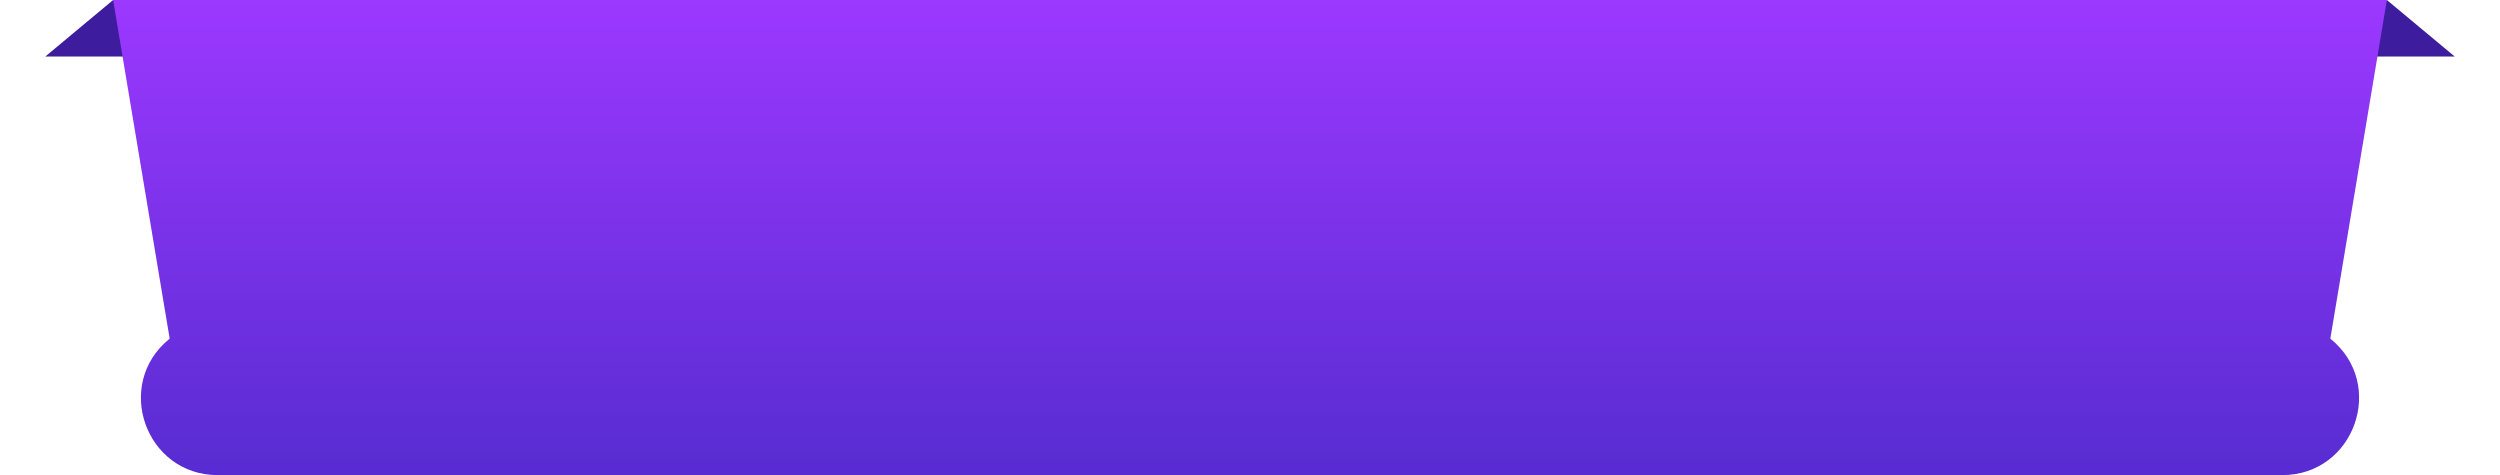 <svg width="221" height="42" fill="none" xmlns="http://www.w3.org/2000/svg"><path d="m10 0 10 5H4l6-5Zm201 0-10 5h16l-6-5Z" fill="#3E1C9E"/><path d="M10 0h201l-5 29.936C210.988 33.947 208.151 42 201.751 42H19.249c-6.4 0-9.237-8.053-4.249-12.064L10 0Z" fill="url(#a)"/><defs><linearGradient id="a" x1="110.5" y1="0" x2="110.5" y2="42" gradientUnits="userSpaceOnUse"><stop stop-color="#9C38FF"/><stop offset="1" stop-color="#572CD1"/></linearGradient></defs></svg>